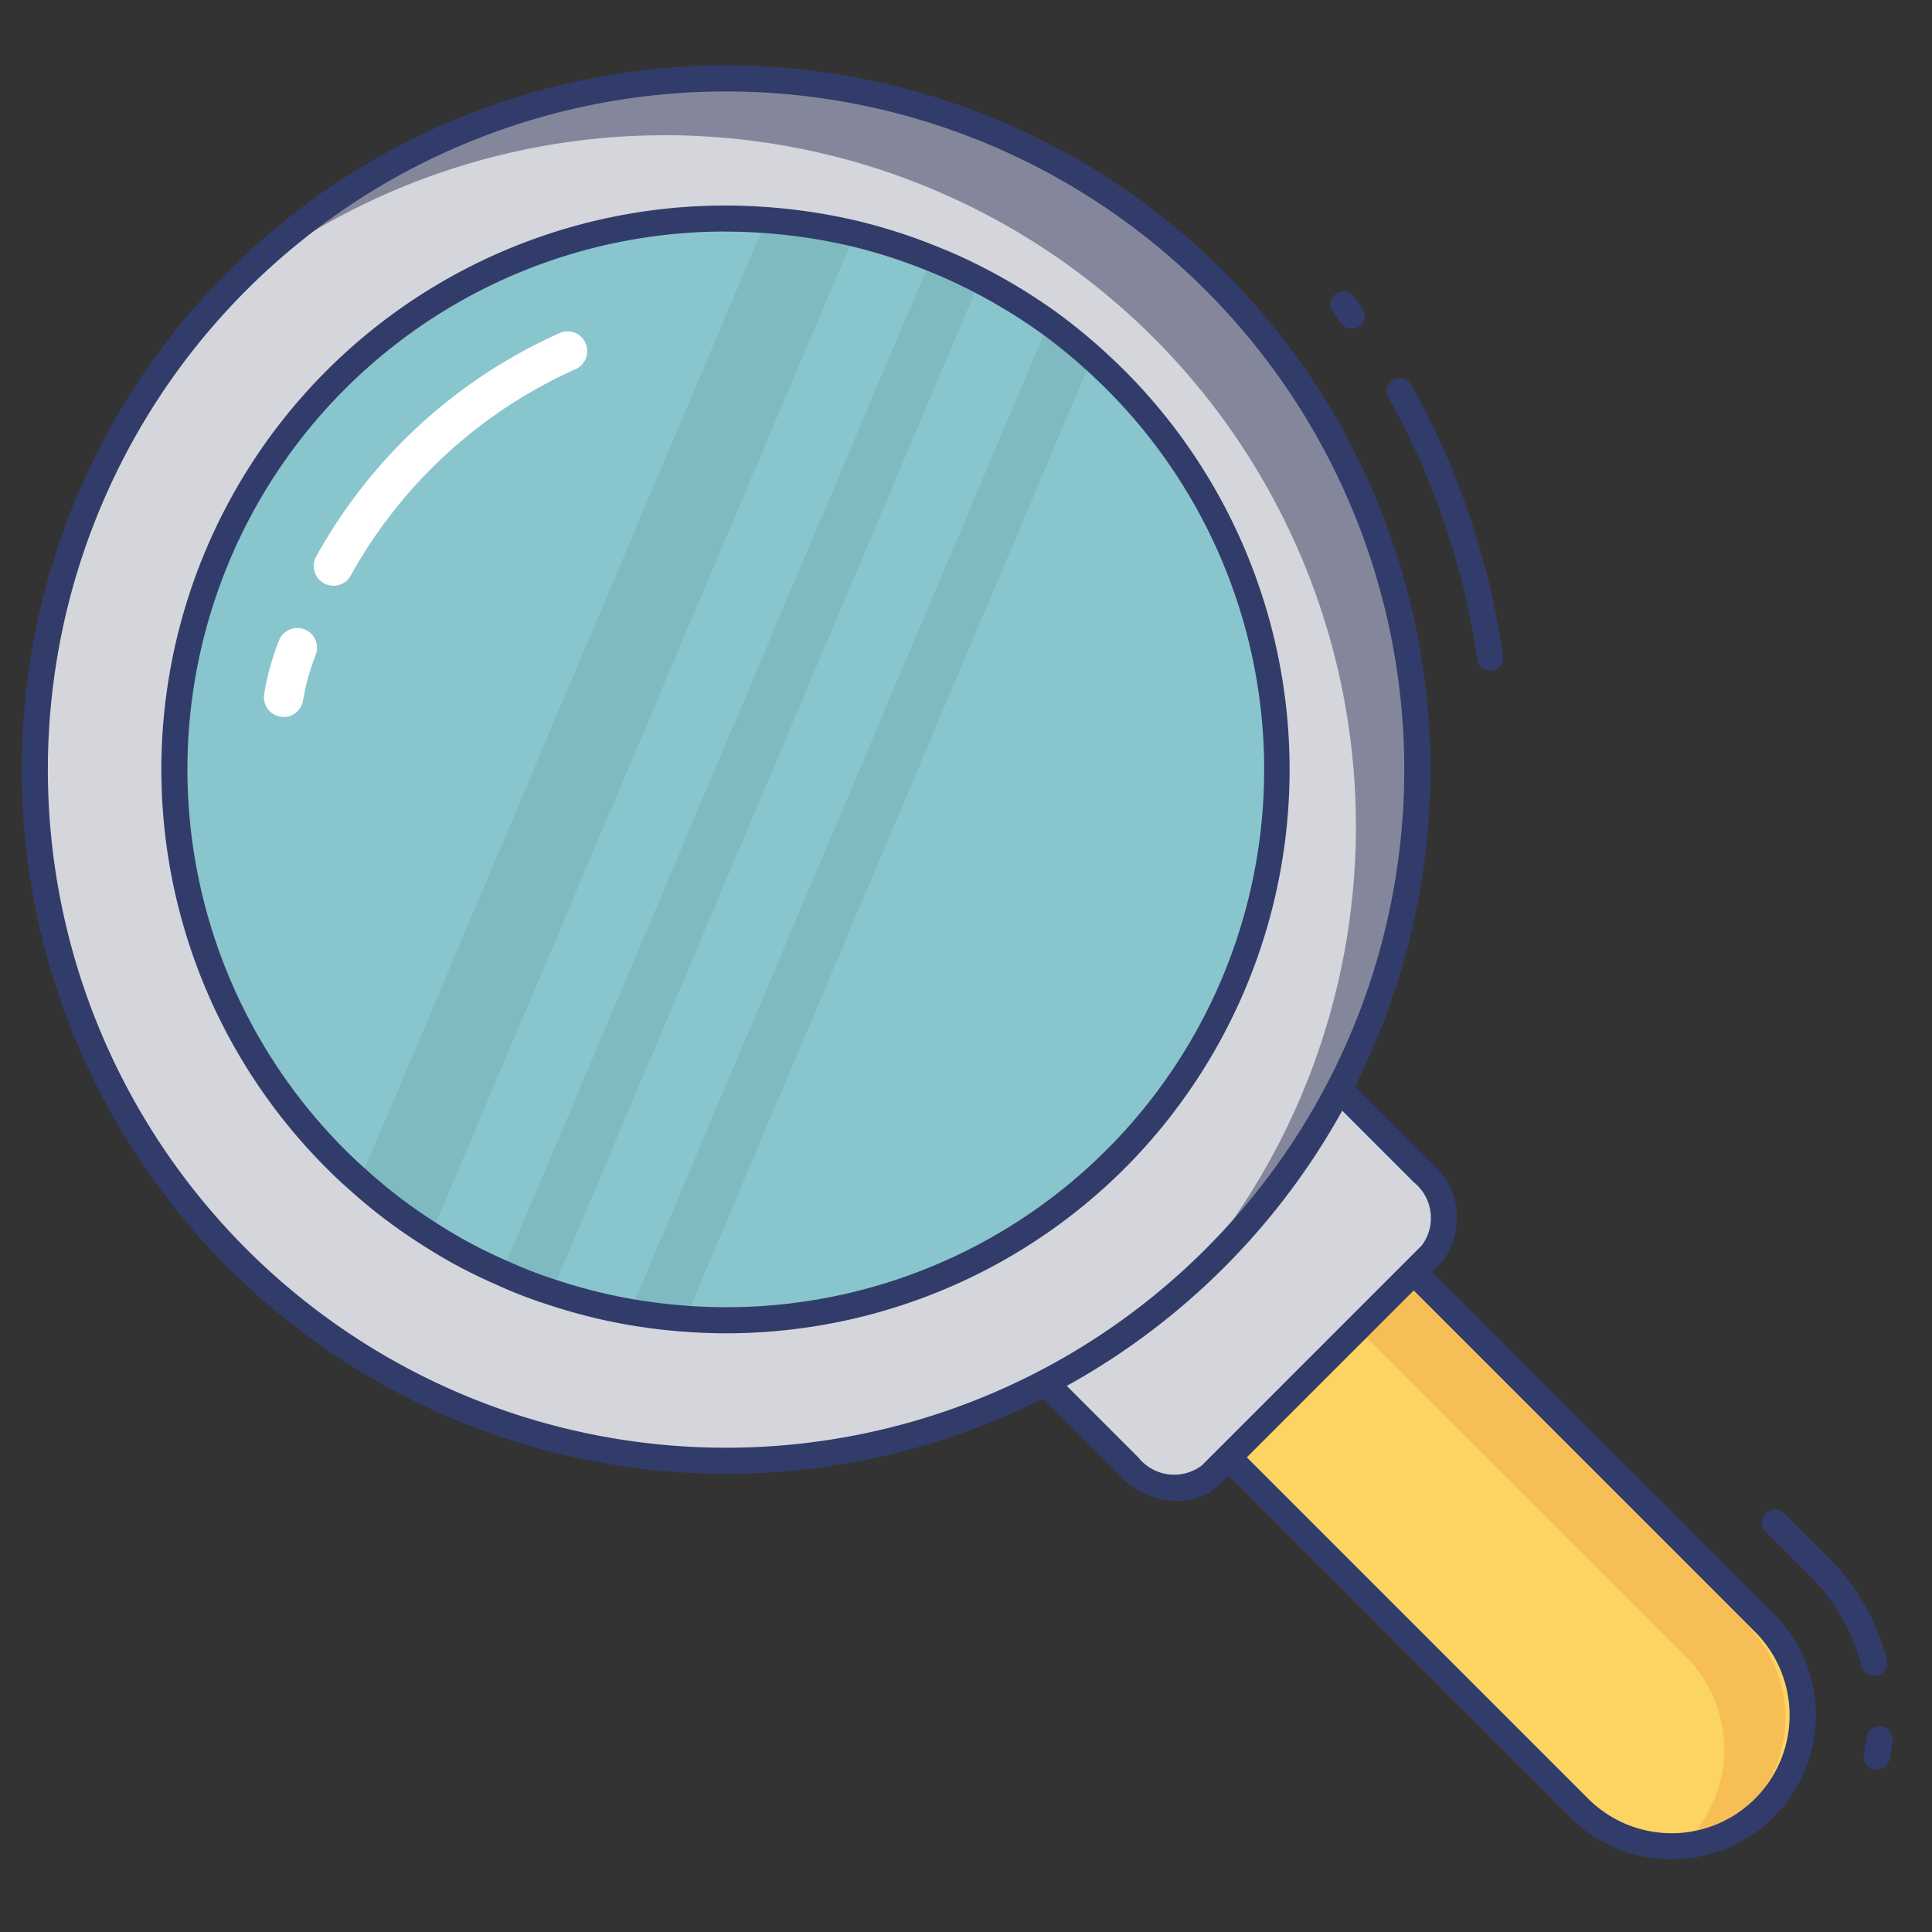 <svg id="COLOR_LINE" height="512" viewBox="0 0 74 74" width="512" xmlns="http://www.w3.org/2000/svg" data-name="COLOR LINE"><rect x="0" y="0" width="74" height="74" fill="#333333" stroke="none"/><path d="m52.633 45.29h10.037a0 0 0 0 1 0 0v23.05a5.018 5.018 0 0 1 -5.018 5.018 5.018 5.018 0 0 1 -5.018-5.018v-23.05a0 0 0 0 1 -.001 0z" fill="#fcd462" transform="matrix(.707 -.707 .707 .707 -25.063 58.141)"/><path d="m66.913 62.243-13.845-13.843c-.559.625-1.111 1.257-1.724 1.827l13.229 13.226a5.022 5.022 0 0 1 0 7.1 1.217 1.217 0 0 1 -.17.15 5.02 5.02 0 0 0 2.51-8.46z" fill="#f7be56"/><g fill="#323c6b"><path d="m71.782 64.188a.5.5 0 0 1 -.484-.376 7.492 7.492 0 0 0 -1.955-3.429l-1.707-1.707a.5.5 0 1 1 .707-.707l1.707 1.707a8.5 8.5 0 0 1 2.217 3.887.5.5 0 0 1 -.36.609.493.493 0 0 1 -.125.016z"/><path d="m71.883 67.778a.586.586 0 0 1 -.1-.01.5.5 0 0 1 -.389-.591c.042-.2.074-.4.1-.608a.5.5 0 1 1 .994.112c-.027.236-.064.468-.111.7a.5.5 0 0 1 -.494.397z"/><path d="m51.766 12.584a.5.5 0 0 1 -.406-.206l-.3-.409a.5.5 0 0 1 .8-.6l.313.423a.5.5 0 0 1 -.4.794z"/><path d="m57.075 25.686a.5.5 0 0 1 -.494-.428 28.972 28.972 0 0 0 -3.41-10.047.5.5 0 0 1 .872-.489 29.959 29.959 0 0 1 3.527 10.392.5.5 0 0 1 -.423.567.436.436 0 0 1 -.072.005z"/><path d="m64.027 71.217a5.478 5.478 0 0 1 -3.9-1.616l-16.3-16.3a.5.5 0 0 1 0-.707l7.1-7.1a.5.5 0 0 1 .353-.146.5.5 0 0 1 .354.146l16.3 16.3a5.518 5.518 0 0 1 -3.9 9.42zm-19.141-18.268 15.946 15.945a4.518 4.518 0 0 0 6.39-6.39l-15.946-15.945z"/></g><path d="m50.865 41.285 3.646 3.646a2.245 2.245 0 0 1 .3 3.132l-8.421 8.421a2.245 2.245 0 0 1 -3.132-.3l-3.646-3.646" fill="#d5d6db"/><path d="m45.1 57.49a3.149 3.149 0 0 1 -2.2-.953l-3.646-3.646a.5.5 0 1 1 .707-.707l3.646 3.646a1.757 1.757 0 0 0 2.425.3l8.421-8.422a1.755 1.755 0 0 0 -.3-2.424l-3.646-3.646a.5.5 0 0 1 .707-.707l3.646 3.646a2.743 2.743 0 0 1 .3 3.839l-8.422 8.421a2.3 2.3 0 0 1 -1.638.653z" fill="#323c6b"/><path d="m46.527 10.757a26.474 26.474 0 1 0 0 37.44 26.462 26.462 0 0 0 0-37.44zm-3.795 33.643a21.112 21.112 0 1 1 0-29.851 21.149 21.149 0 0 1 0 29.851z" fill="#d5d6db"/><path d="m46.53 11.1a26.439 26.439 0 0 0 -36.11-1.23 26.471 26.471 0 0 1 33.76 40.5c-.42.42-.85.83-1.3 1.21a25.483 25.483 0 0 0 3.65-3.04 26.49 26.49 0 0 0 0-37.44z" fill="#84879c"/><path d="m42.73 44.4a21.05 21.05 0 0 1 -16.48 6.11c-.71-.05-1.42-.14-2.12-.26a20.6 20.6 0 0 1 -3-.76 16.386 16.386 0 0 1 -1.91-.74 18.725 18.725 0 0 1 -2.72-1.45 19.737 19.737 0 0 1 -2.73-2.06q-.465-.405-.9-.84a21.1 21.1 0 0 1 16.48-35.97 21.7 21.7 0 0 1 3.39.52 20.793 20.793 0 0 1 2.93.94 19.38 19.38 0 0 1 1.86.85 20.33 20.33 0 0 1 4.3 2.96c.31.28.61.56.9.85a21.13 21.13 0 0 1 0 29.85z" fill="#89c5cd"/><path d="m11.141 27.41a.757.757 0 0 1 -1.021-.84 10.044 10.044 0 0 1 .551-2 .756.756 0 1 1 1.434.482 8.571 8.571 0 0 0 -.5 1.788.759.759 0 0 1 -.464.57z" fill="#fff"/><path d="m13.051 22.383a.757.757 0 0 1 -.94-1.07 19.954 19.954 0 0 1 9.315-8.551.743.743 0 0 1 1 .377.755.755 0 0 1 -.377 1 18.459 18.459 0 0 0 -8.615 7.906.752.752 0 0 1 -.383.338z" fill="#fff"/><path d="m46.527 10.757a26.474 26.474 0 1 0 0 37.44 26.462 26.462 0 0 0 0-37.44z" fill="none" stroke="#323c6b" stroke-linecap="round" stroke-linejoin="round"/><g fill="#6eaaad" opacity=".4"><path d="m32.74 8.95-16.24 38.35a19.737 19.737 0 0 1 -2.73-2.06l15.58-36.81a21.7 21.7 0 0 1 3.39.52z"/><path d="m37.53 10.74-16.4 38.75a16.386 16.386 0 0 1 -1.91-.74l16.45-38.86a19.38 19.38 0 0 1 1.86.85z"/><path d="m41.83 13.7-15.58 36.81c-.71-.05-1.42-.14-2.12-.26l16.04-37.89a21.139 21.139 0 0 1 1.66 1.34z"/></g><path d="m27.824 51.068q-.8 0-1.611-.06c-.7-.049-1.425-.138-2.168-.265a21.335 21.335 0 0 1 -3.074-.779 16.968 16.968 0 0 1 -1.963-.761 19.119 19.119 0 0 1 -2.777-1.481 20.368 20.368 0 0 1 -2.8-2.111c-.311-.272-.62-.56-.917-.858a21.6 21.6 0 0 1 16.873-36.821 22.1 22.1 0 0 1 3.467.531 21.372 21.372 0 0 1 3 .964 19.768 19.768 0 0 1 1.905.87 21.813 21.813 0 0 1 2.7 1.657 21.384 21.384 0 0 1 1.7 1.376c.315.285.622.57.917.866a21.631 21.631 0 0 1 0 30.557 21.6 21.6 0 0 1 -15.252 6.315zm-.044-42.2a20.6 20.6 0 0 0 -14.556 35.178q.423.425.875.817a19.265 19.265 0 0 0 2.668 2.014 18.157 18.157 0 0 0 2.649 1.413 15.922 15.922 0 0 0 1.868.725 20.369 20.369 0 0 0 2.933.743c.708.121 1.405.206 2.068.253a20.594 20.594 0 0 0 16.091-35.111c-.284-.284-.577-.558-.881-.832a20.519 20.519 0 0 0 -1.622-1.309 20.912 20.912 0 0 0 -2.573-1.574 18.653 18.653 0 0 0 -1.816-.83 20.3 20.3 0 0 0 -2.862-.919 21.148 21.148 0 0 0 -3.308-.507q-.769-.057-1.534-.057z" fill="#323c6b"/></svg>